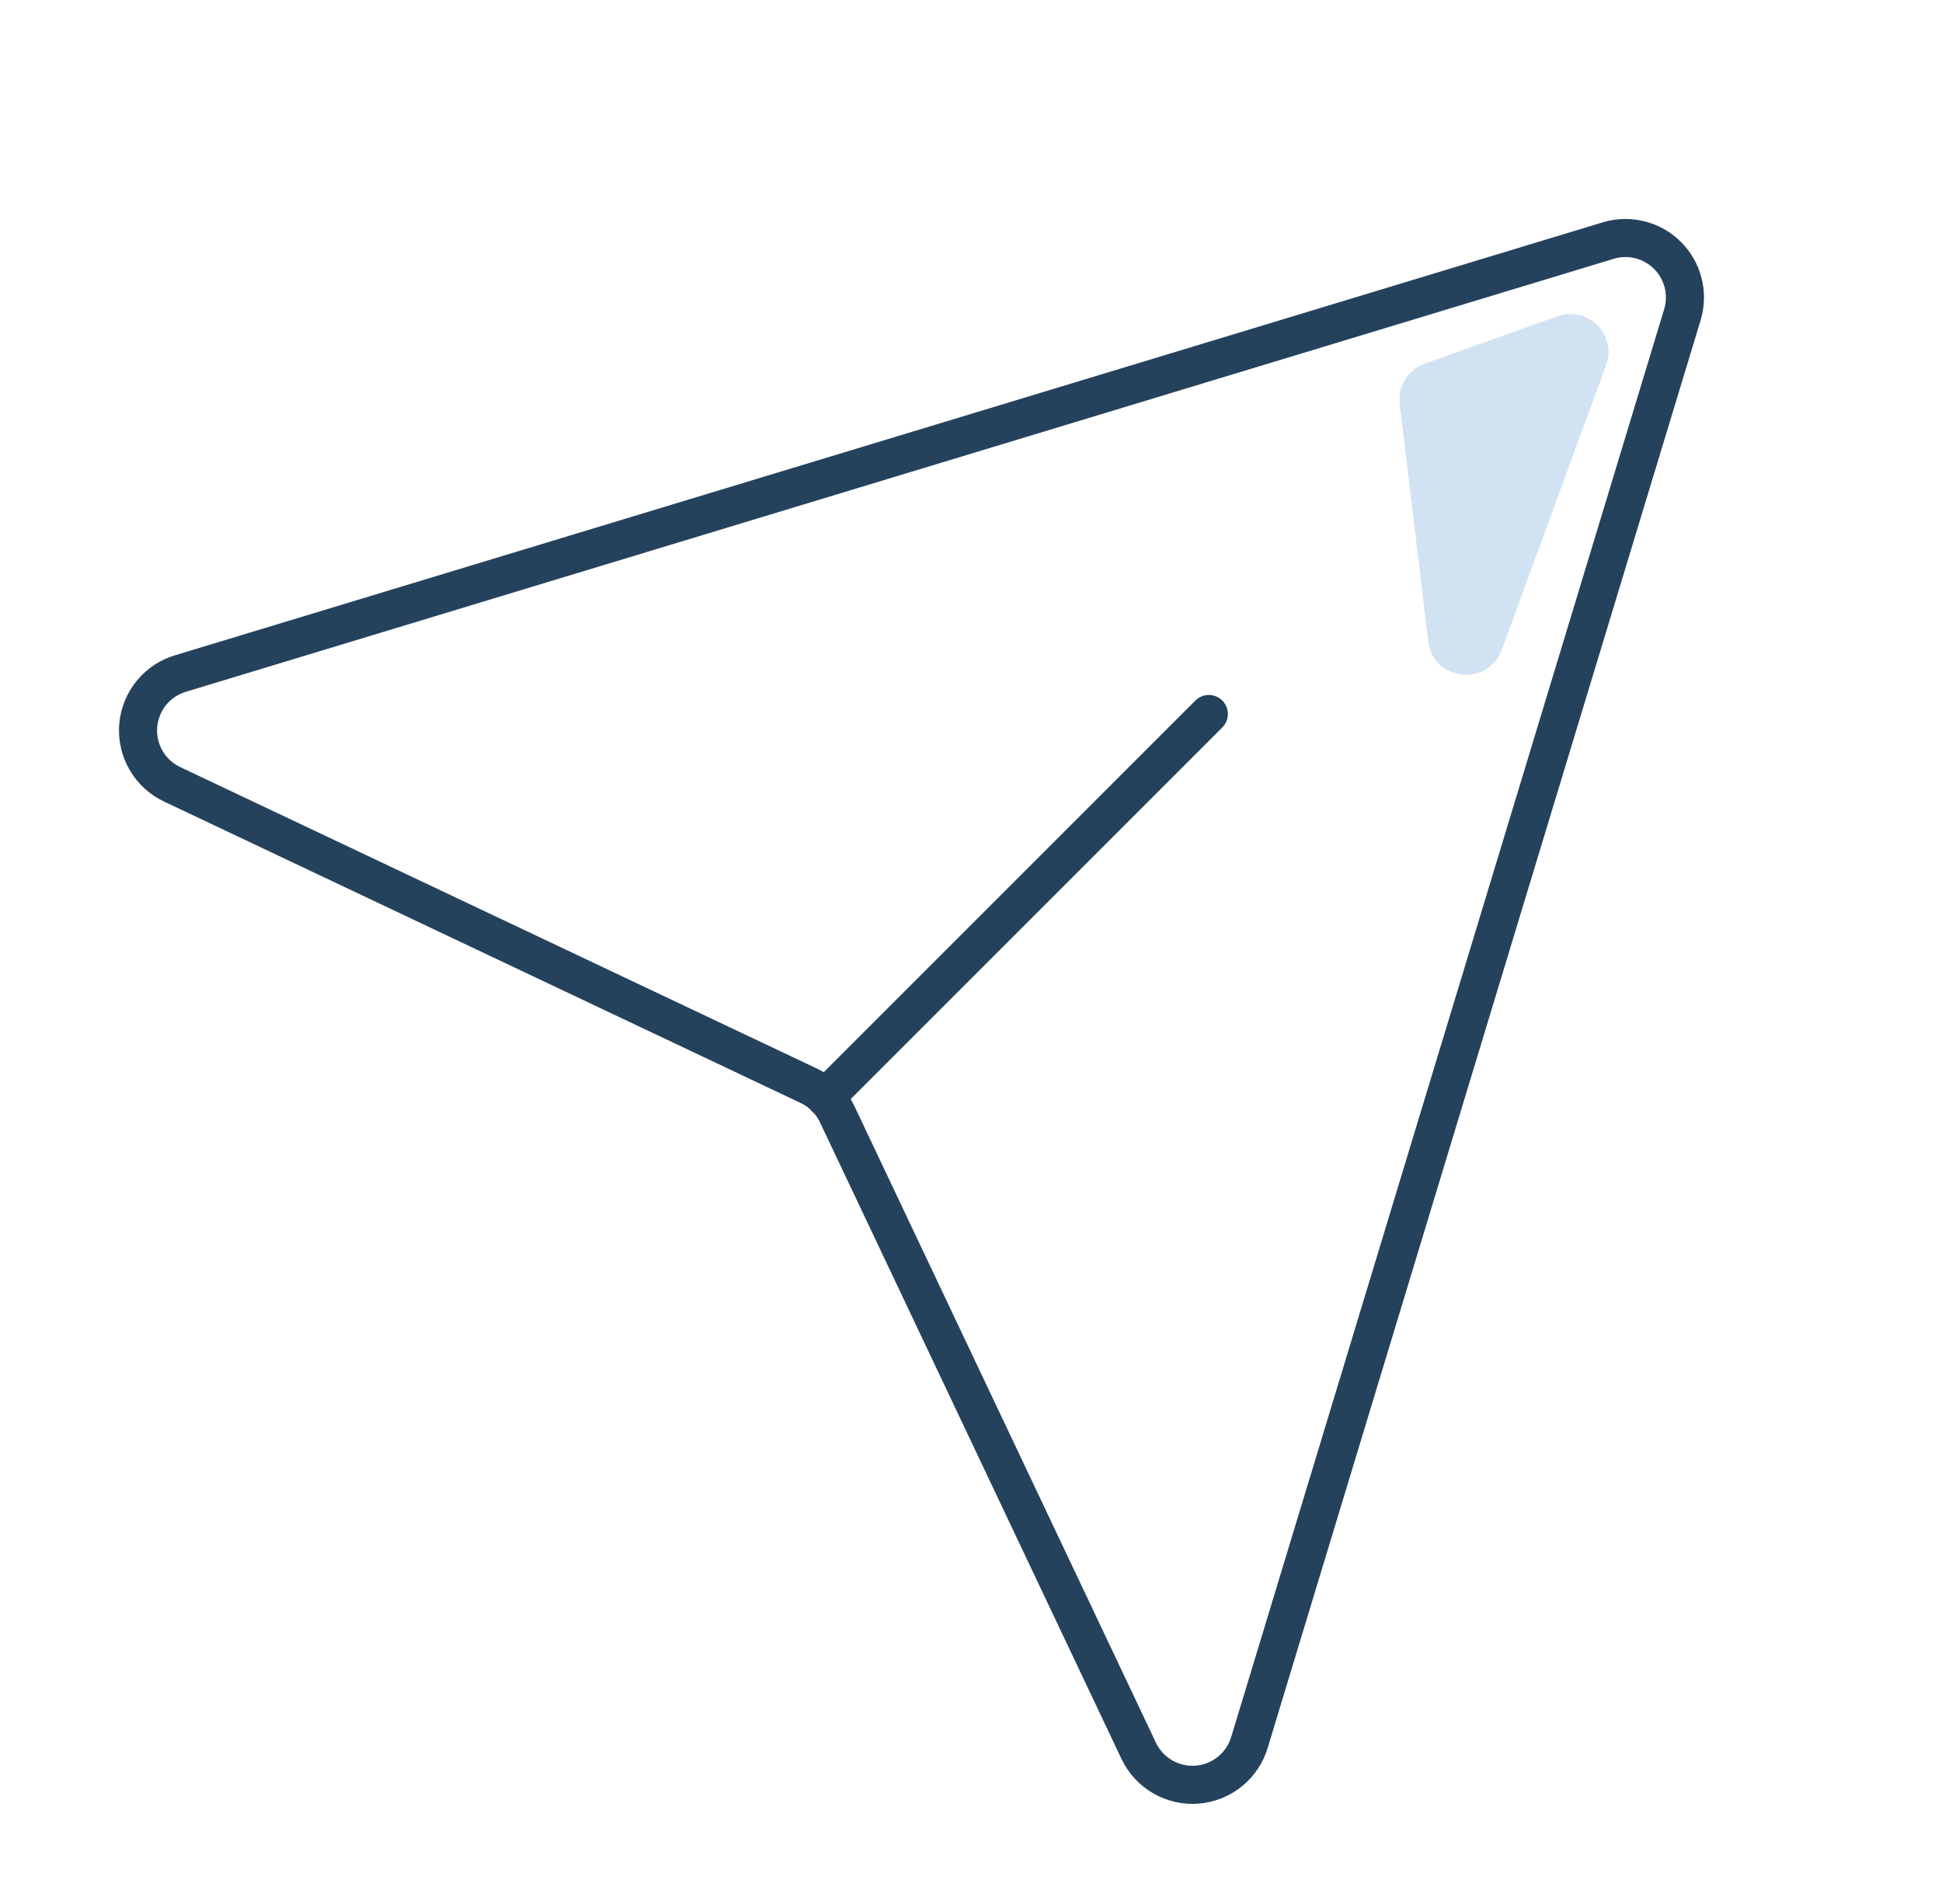 <svg xmlns="http://www.w3.org/2000/svg" width="51" height="50" viewBox="0 0 51 50" fill="none">
  <g clip-path="url(#clip0_2690_22205)">
    <path d="M44.191 8.236C44.266 7.969 44.269 7.687 44.199 7.418C44.129 7.149 43.988 6.904 43.792 6.708C43.595 6.511 43.35 6.371 43.082 6.301C42.813 6.231 42.53 6.233 42.263 6.309L4.763 17.68C4.457 17.766 4.184 17.944 3.982 18.189C3.78 18.435 3.657 18.736 3.63 19.053C3.604 19.37 3.675 19.688 3.834 19.963C3.992 20.239 4.231 20.46 4.519 20.596L21.242 28.514C21.567 28.668 21.829 28.93 21.984 29.256L29.904 45.977C30.04 46.264 30.261 46.503 30.536 46.662C30.812 46.821 31.129 46.892 31.446 46.865C31.763 46.839 32.065 46.716 32.31 46.513C32.556 46.311 32.733 46.039 32.82 45.732L44.191 8.236Z" stroke="#25425D" stroke-linecap="round" stroke-linejoin="round"/>
    <path d="M21.672 28.824L31.746 18.75" stroke="#25425D" stroke-linecap="round" stroke-linejoin="round"/>
    <path d="M40.904 8.304L37.416 9.55C36.976 9.707 36.703 10.147 36.759 10.611L37.507 16.84C37.632 17.884 39.077 18.052 39.438 17.065L42.179 9.59C42.471 8.794 41.702 8.019 40.904 8.304Z" fill="#D1E3F2"/>
  </g>
  <defs>
    <clipPath id="clip0_2690_22205">
      <rect width="50" height="50" fill="white" transform="translate(0.5)"/>
    </clipPath>
  </defs>
</svg>